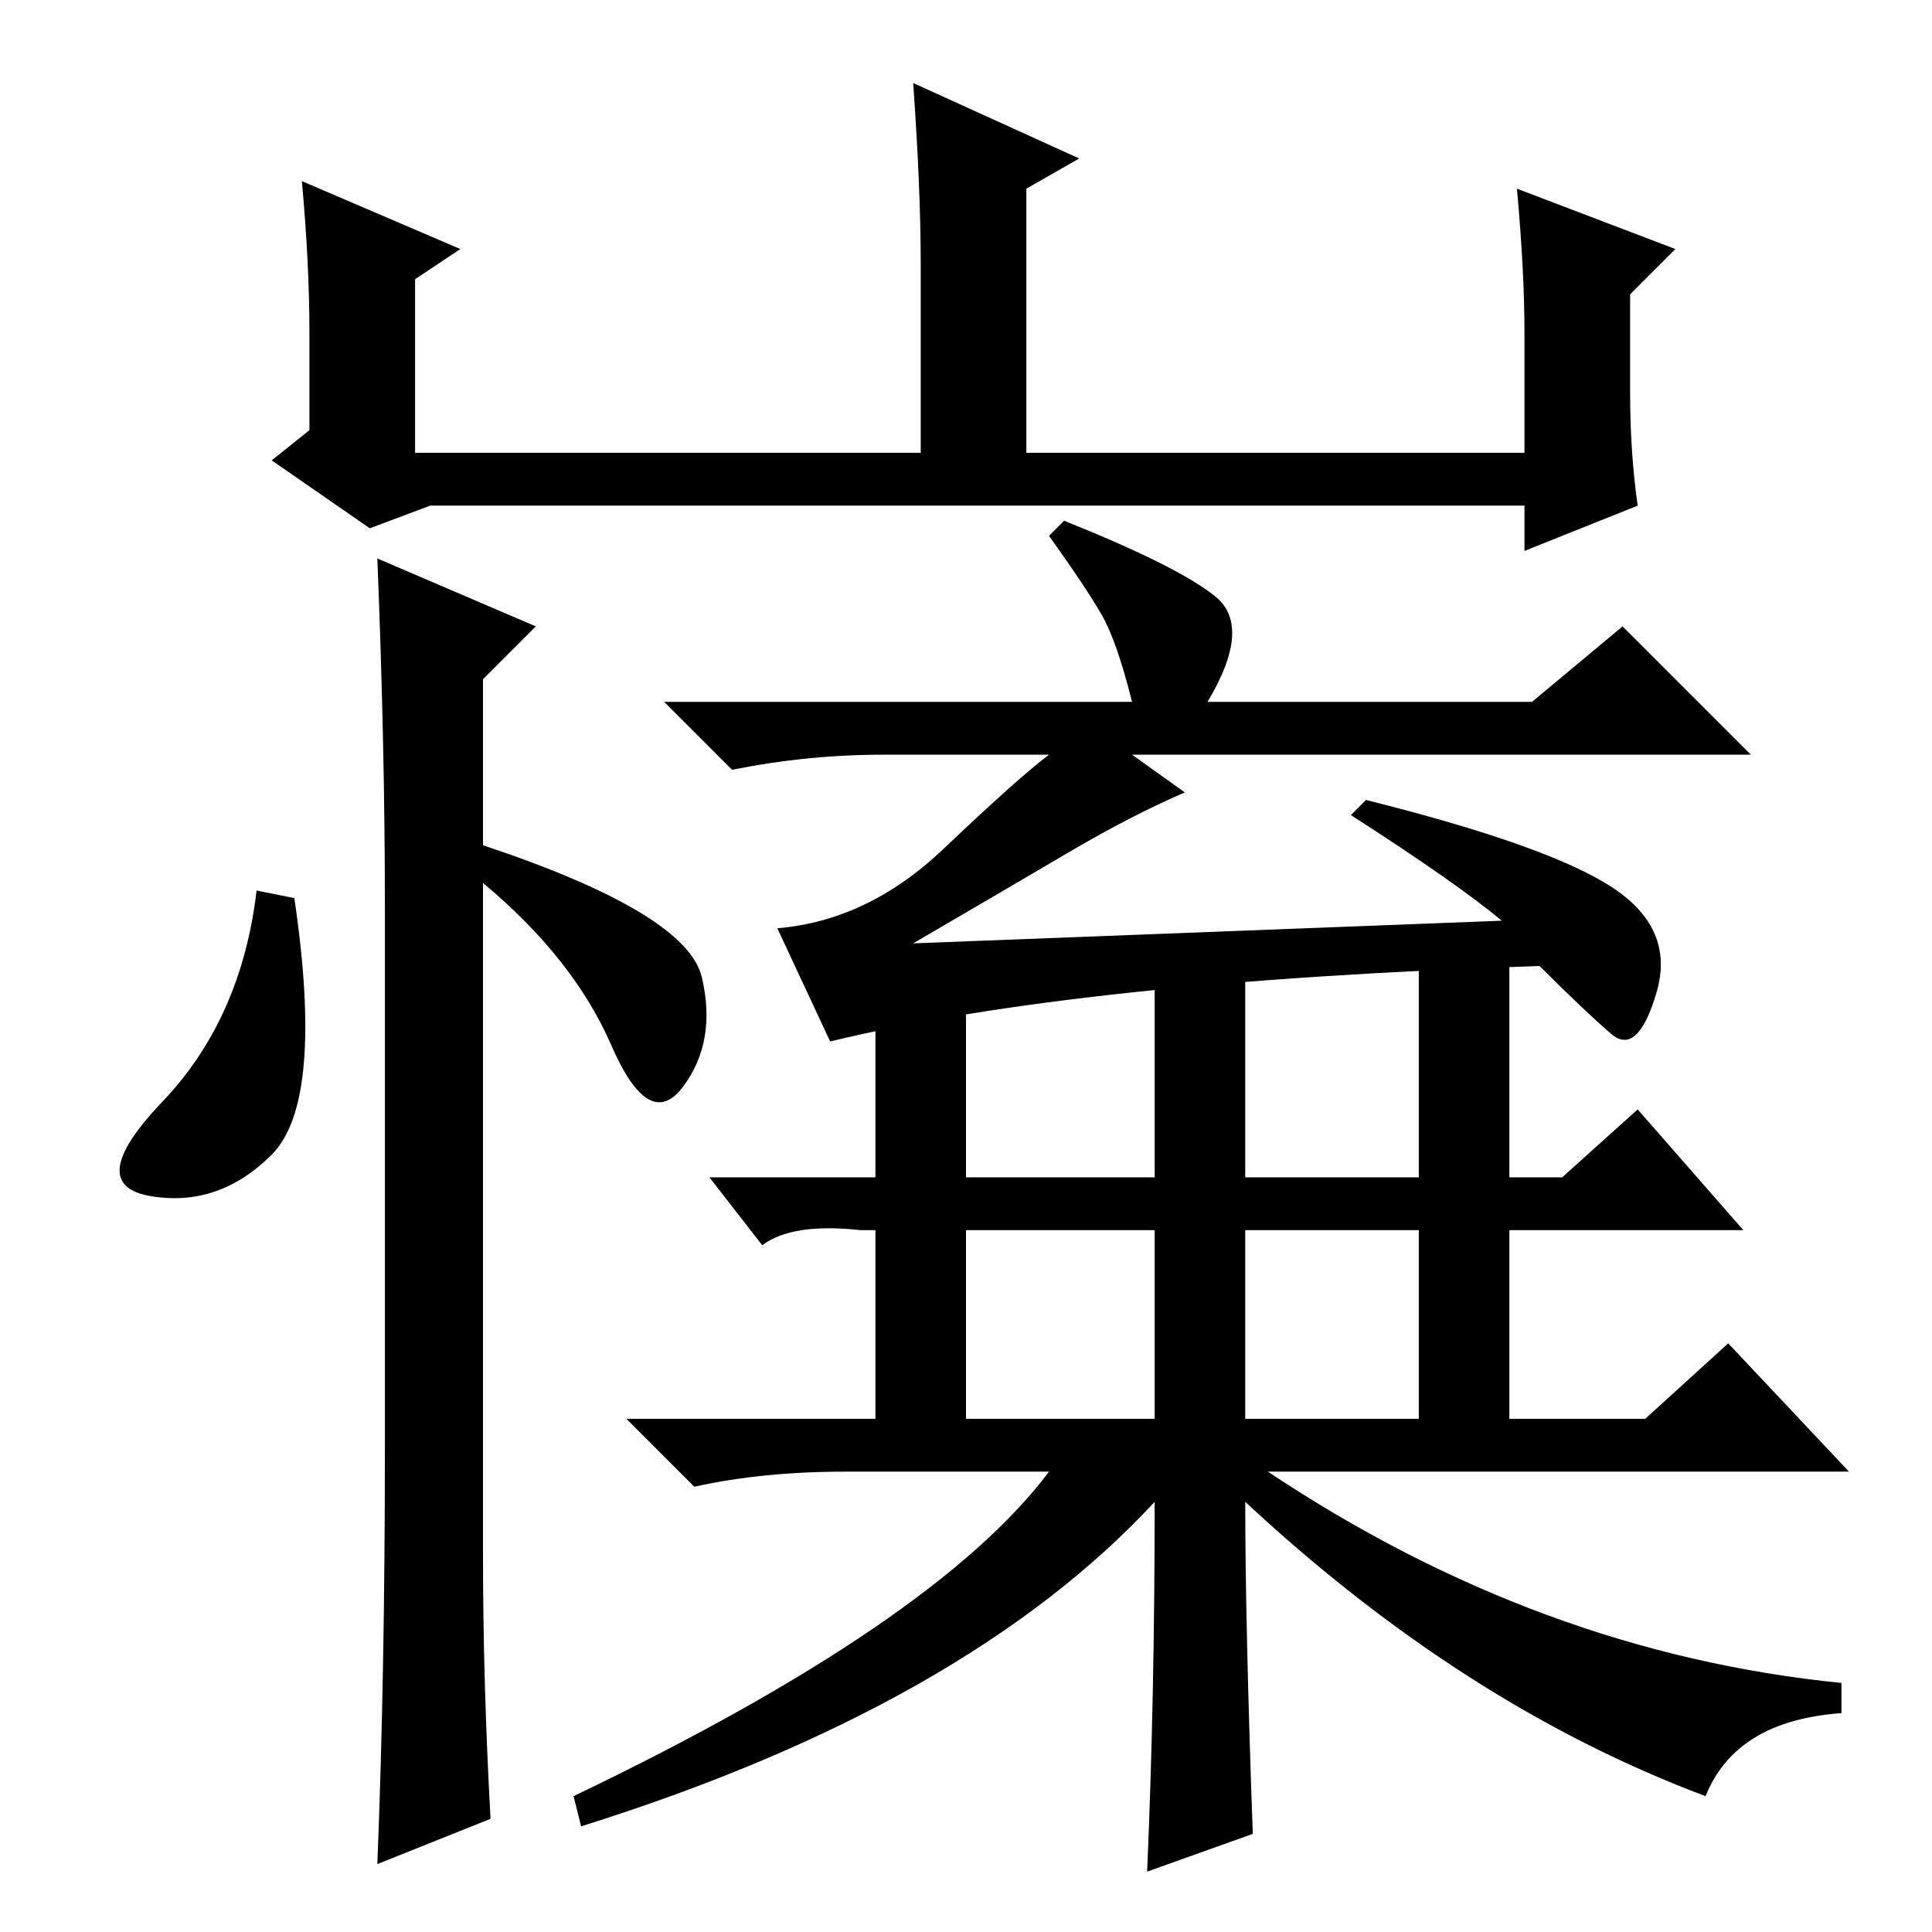 <?xml version="1.0" standalone="no"?>
<!DOCTYPE svg PUBLIC "-//W3C//DTD SVG 1.1//EN" "http://www.w3.org/Graphics/SVG/1.1/DTD/svg11.dtd" >
<svg xmlns="http://www.w3.org/2000/svg" xmlns:xlink="http://www.w3.org/1999/xlink" version="1.1" viewBox="0 -36 256 256">
  <g transform="matrix(1 0 0 -1 0 220)">
   <path fill="currentColor"
d="M40 232l21 -9l-6 -4v-23h67v25q0 10 -1 24l22 -10l-7 -4v-35h66v16q0 8 -1 19l21 -8l-6 -6v-13q0 -8 1 -15l-15 -6v6h-145l-8 -3l-13 9l5 4v13q0 9 -1 20zM51 64v72q0 21 -1 46l21 -9l-7 -7v-22q27 -9 29 -17.5t-2.5 -14.5t-9.5 5.5t-17 21.5v-89q0 -17 1 -35l-15 -6
q1 25 1 55zM39 137q4 -27 -3 -34t-16 -5.5t1.5 12.5t12.5 28zM199 134q-6 5 -20 14l2 2q24 -6 32.5 -11.5t6 -14t-6 -5.5t-9.5 9q-61 -2 -94 -10l-7 15q12 1 22 10.5t14 12.5h-22q-10 0 -20 -2l-9 9h62q-2 8 -4 11.5t-7 10.5l2 2q15 -6 20 -10t-1 -14h43l12 10l17 -17h-82
l7 -5q-7 -3 -15.5 -8t-20.5 -12zM165 68h53l11 10l16 -17h-77q36 -24 76 -28v-4q-14 -1 -18 -11q-32 12 -61 39q0 -16 1 -44l-14 -5q1 23 1 49q-25 -27 -76 -43l-1 4q48 23 63 43h-27q-11 0 -20 -2l-9 9h70v25h-25v-27h-12v27h-2q-9 1 -13 -2l-7 9h22v22l12 2v-24h25v27
l12 2v-29h23v30l12 1v-31h7l10 9l14 -16h-31v-27h-12v27h-23v-25z" />
  </g>

</svg>
